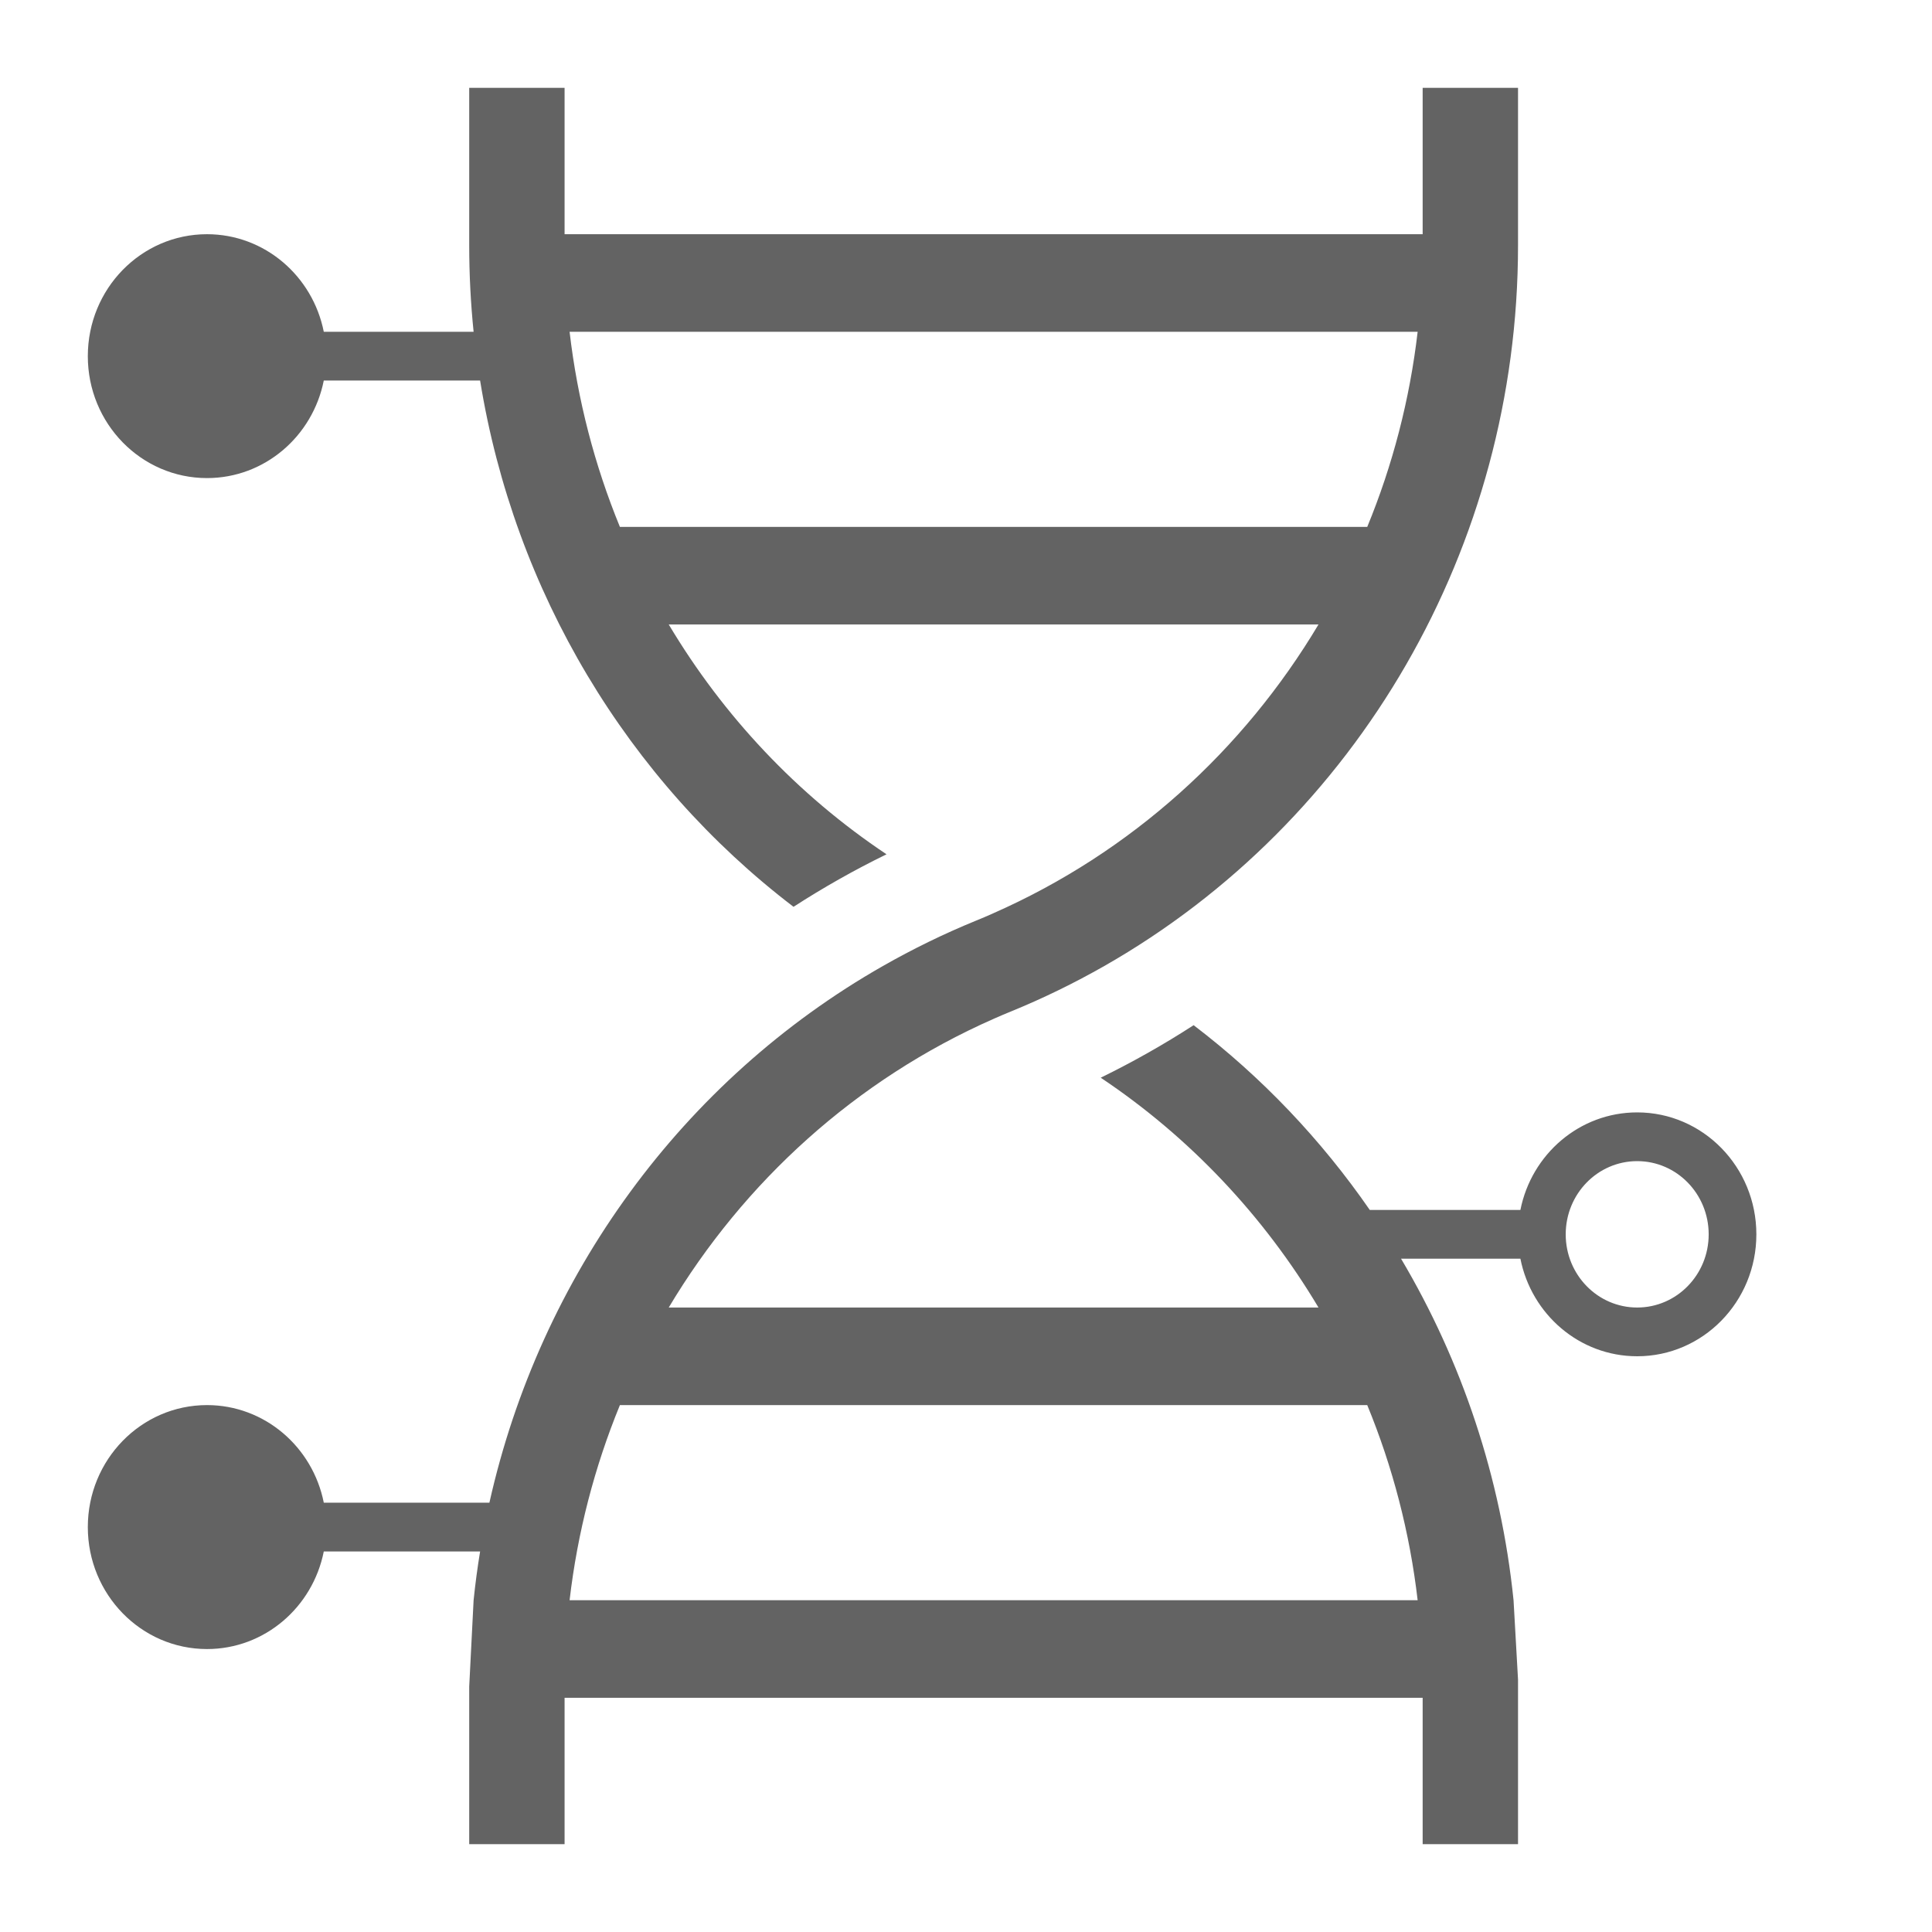 <svg width="22" height="22" viewBox="0 0 22 22" fill="none" xmlns="http://www.w3.org/2000/svg">
<path fill-rule="evenodd" clip-rule="evenodd" d="M17.286 1V2.794C17.286 6.231 15.456 9.358 12.575 11C12.236 11.193 11.883 11.366 11.516 11.516C11.451 11.542 11.387 11.57 11.323 11.598L11.314 11.602C9.747 12.293 8.47 13.456 7.615 14.889H15.014C14.393 13.848 13.549 12.95 12.534 12.272C12.9 12.093 13.254 11.893 13.592 11.674C14.37 12.267 15.045 12.978 15.598 13.778H17.313C17.439 13.144 17.986 12.667 18.643 12.667C19.392 12.667 20 13.289 20 14.056C20 14.823 19.392 15.444 18.643 15.444C17.986 15.444 17.439 14.967 17.313 14.333H15.954C16.647 15.501 17.092 16.825 17.235 18.222L17.286 19.125V19.206V19.333V21H16.2V19.333H6.429V21H5.343V19.333V19.206L5.393 18.222C5.412 18.036 5.437 17.85 5.467 17.667H3.687C3.561 18.301 3.014 18.778 2.357 18.778C1.608 18.778 1 18.156 1 17.389C1 16.622 1.608 16 2.357 16C3.014 16 3.561 16.477 3.687 17.111H5.573C6.15 14.532 7.772 12.3 10.054 11C10.393 10.807 10.746 10.634 11.113 10.484C11.178 10.458 11.242 10.43 11.306 10.402L11.314 10.398C12.881 9.707 14.159 8.544 15.014 7.111H7.615C8.236 8.152 9.079 9.05 10.095 9.728C9.728 9.907 9.375 10.107 9.036 10.326C7.145 8.883 5.856 6.737 5.467 4.333H3.687C3.561 4.967 3.014 5.444 2.357 5.444C1.608 5.444 1 4.823 1 4.056C1 3.288 1.608 2.667 2.357 2.667C3.014 2.667 3.561 3.144 3.687 3.778H5.393C5.36 3.454 5.343 3.125 5.343 2.794V1H6.429V2.667H16.2V1H17.286ZM17.829 14.056C17.829 14.516 18.193 14.889 18.643 14.889C19.093 14.889 19.457 14.516 19.457 14.056C19.457 13.595 19.093 13.222 18.643 13.222C18.193 13.222 17.829 13.595 17.829 14.056ZM6.486 18.222C6.576 17.449 6.771 16.702 7.059 16H15.569C15.858 16.702 16.053 17.449 16.143 18.222H6.486ZM15.569 6H7.059C6.771 5.298 6.576 4.551 6.486 3.778H16.143C16.053 4.551 15.858 5.298 15.569 6Z" fill="#636363"/>
</svg>
